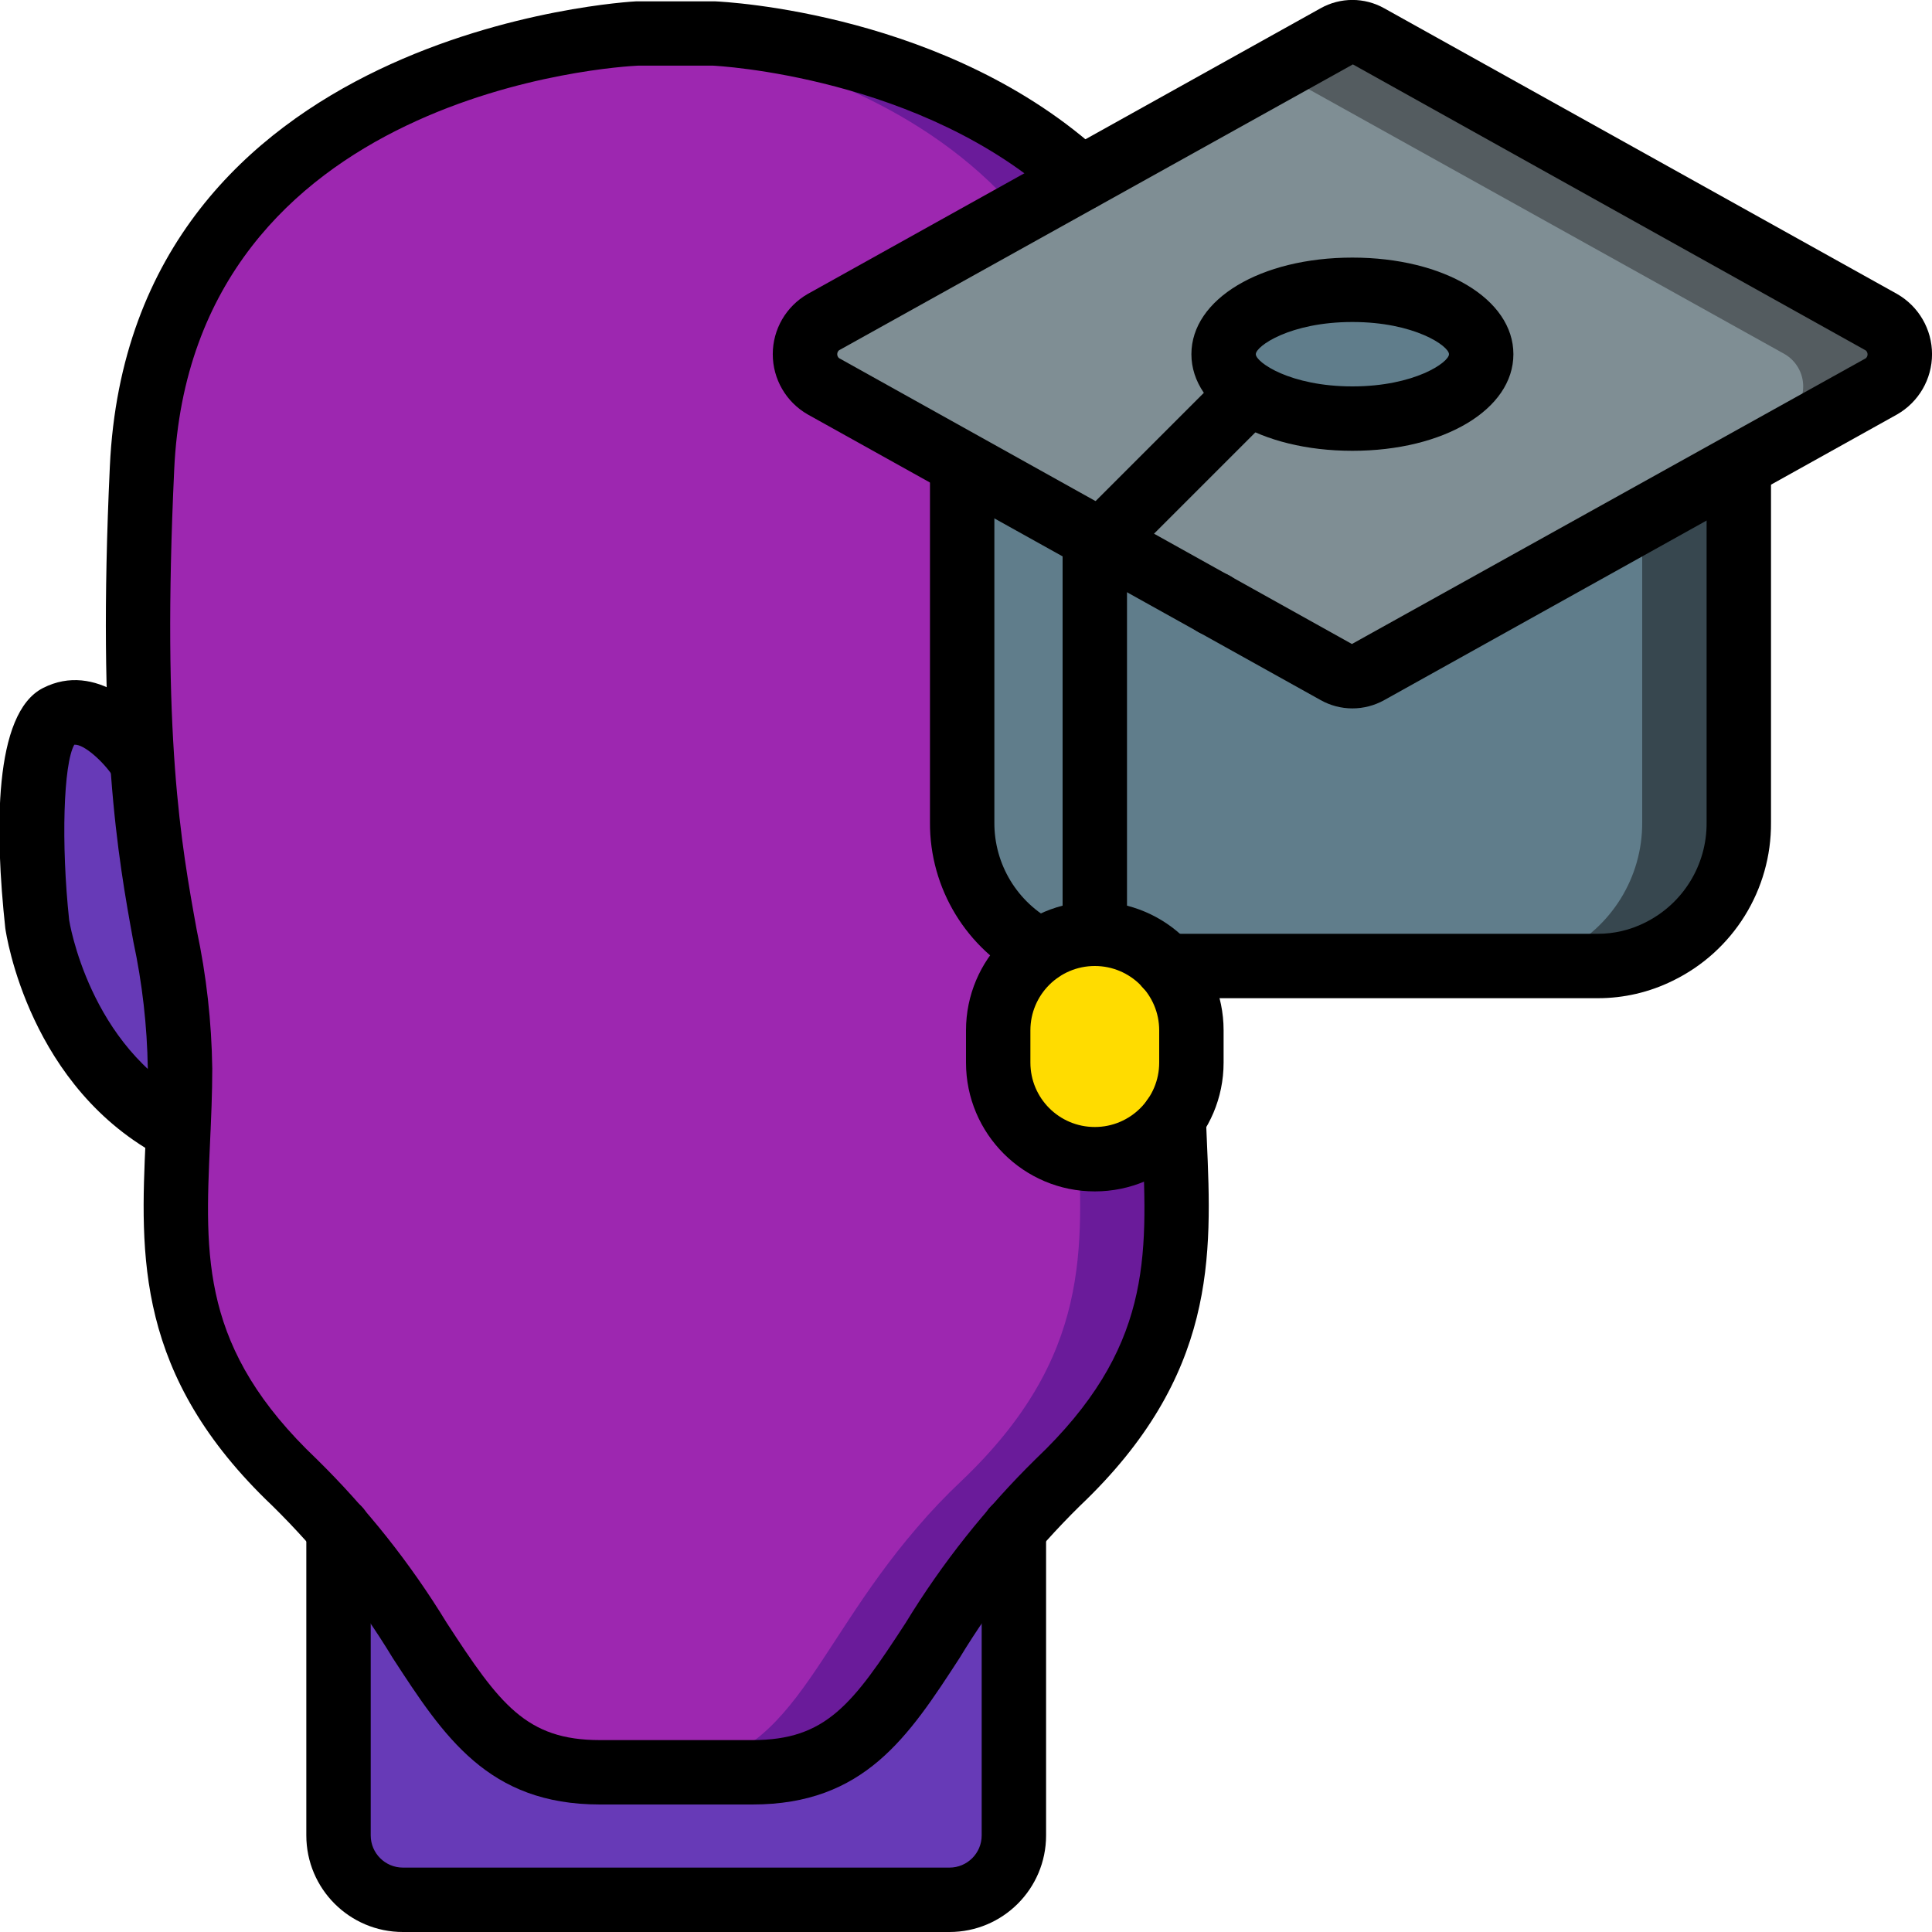 <?xml version="1.0" encoding="UTF-8"?>
<svg xmlns="http://www.w3.org/2000/svg" xmlns:xlink="http://www.w3.org/1999/xlink" width="512" height="512" viewBox="0 0 60 60" version="1.1"><!-- Generator: Sketch 51.3 (57544) - http://www.bohemiancoding.com/sketch --><title>093 - Education</title><desc>Created with Sketch.</desc><defs/><g id="Page-1" stroke="none" stroke-width="1" fill="none" fill-rule="evenodd"><g id="093---Education" transform="translate(-1, -1)" fill-rule="nonzero"><path d="M6.593,34.14 C6.593,34.79 6.573,35.42 6.533,36.04 C2.783,34.1 2.153,29.64 2.153,29.64 C2.153,29.64 1.533,23.85 2.792,23.22 C4.063,22.57 5.333,24.5 5.333,24.5 L5.412,24.49 C5.732,29.45 6.593,31.02 6.593,34.14 Z" id="Shape" fill="#673AB7"/><path d="M38.59,24.49 C38.27,29.45 37.41,31.02 37.41,34.14 C37.41,34.79 37.43,35.42 37.47,36.04 C37.63,39.76 37.91,43.14 33.85,47 C33.367,47.455 32.91,47.935 32.48,48.44 C29.06,52.41 28.6,56 24.37,56 L19.63,56 C15.4,56 14.94,52.41 11.52,48.44 C11.09,47.935 10.633,47.455 10.15,47 C6.09,43.14 6.37,39.76 6.53,36.04 C6.57,35.42 6.59,34.79 6.59,34.14 C6.59,31.02 5.73,29.45 5.41,24.49 C5.247,21.496 5.247,18.494 5.41,15.5 C5.95,3.75 18.37,2.2 20.5,2.02 C20.7,2 20.81,2 20.81,2 L23.19,2 C23.19,2 38,2.64 38.59,15.5 C38.753,18.494 38.753,21.496 38.59,24.49 Z" id="Shape" fill="#6A1B9A"/><path d="M35.59,24.49 C35.27,29.45 34.41,31.02 34.41,34.14 C34.41,34.79 34.43,35.42 34.47,36.04 C34.63,39.76 34.91,43.14 30.85,47 C30.367,47.455 29.91,47.935 29.48,48.44 C26.06,52.41 25.6,56 21.37,56 L19.63,56 C15.4,56 14.94,52.41 11.52,48.44 C11.09,47.935 10.633,47.455 10.15,47 C6.09,43.14 6.37,39.76 6.53,36.04 C6.57,35.42 6.59,34.79 6.59,34.14 C6.59,31.02 5.73,29.45 5.41,24.49 C5.247,21.496 5.247,18.494 5.41,15.5 C5.95,3.75 18.37,2.2 20.5,2.02 C22.63,2.2 35.05,3.75 35.59,15.5 C35.753,18.494 35.753,21.496 35.59,24.49 Z" id="Shape" fill="#9D27B0"/><path d="M32.485,48.44 L32.485,57.96 C32.485,59.061 31.596,59.954 30.495,59.96 L13.515,59.96 C12.414,59.954 11.525,59.061 11.525,57.96 L11.525,48.44 C14.945,52.41 15.405,56 19.635,56 L24.375,56 C28.605,56 29.065,52.41 32.485,48.44 Z" id="Shape" fill="#673AB7"/><path d="M55,15.19 L55,26.54 C55.009,28.246 54.042,29.808 52.51,30.56 C51.922,30.85 51.275,31 50.62,31 L37.23,31 L33.3,30.52 C31.811,29.752 30.876,28.216 30.88,26.54 L30.88,15.19 L55,15.19 Z" id="Shape" fill="#37474F"/><path d="M52,15.19 L52,26.54 C52.009,28.246 51.042,29.808 49.51,30.56 C48.922,30.85 48.275,31 47.62,31 L37.23,31 L33.3,30.52 C31.811,29.752 30.876,28.216 30.88,26.54 L30.88,15.19 L52,15.19 Z" id="Shape" fill="#607D8B"/><path d="M59.43,13 L43.5,21.87 C43.188,22.04 42.812,22.04 42.5,21.87 L42.4,21.81 L26.57,13 C26.217,12.791 26,12.411 26,12 C26,11.589 26.217,11.209 26.57,11 L40.6,3.19 L42.5,2.13 C42.812,1.96 43.188,1.96 43.5,2.13 L59.43,11 C59.783,11.209 60,11.589 60,12 C60,12.411 59.783,12.791 59.43,13 Z" id="Shape" fill="#545C60"/><path d="M56.43,14 L42.4,21.81 L26.57,13 C26.217,12.791 26,12.411 26,12 C26,11.589 26.217,11.209 26.57,11 L40.6,3.19 L56.43,12 C56.783,12.209 57,12.589 57,13 C57,13.411 56.783,13.791 56.43,14 Z" id="Shape" fill="#7F8E94"/><rect id="Rectangle-path" fill="#FFDC00" x="32" y="30" width="6" height="7" rx="3"/><ellipse id="Oval" fill="#607D8B" cx="43" cy="12" rx="4" ry="2"/><path d="M6.53,37.076 C6.371,37.076 6.214,37.038 6.072,36.965 C1.907,34.813 1.192,30.026 1.164,29.823 C0.842,26.835 0.788,23.147 2.339,22.365 C3.966,21.54 5.511,22.996 6.166,23.988 C6.459,24.449 6.328,25.059 5.872,25.359 C5.416,25.66 4.804,25.539 4.496,25.088 C4.205,24.654 3.605,24.101 3.307,24.128 C2.97,24.72 2.894,27.2 3.148,29.576 C3.148,29.576 3.759,33.517 6.99,35.186 C7.4,35.398 7.611,35.863 7.502,36.311 C7.393,36.759 6.991,37.074 6.53,37.074 L6.53,37.076 Z" id="Shape" fill="#000000"/><path d="M38.7,20.755 C38.15,20.755 37.703,20.31 37.7,19.76 L37.7,19.75 C37.7,19.198 38.148,18.75 38.7,18.75 C39.252,18.75 39.7,19.198 39.7,19.75 C39.7,20.302 39.252,20.75 38.7,20.75 L38.7,20.755 Z" id="Shape" fill="#000000"/><path d="M24.37,57.04 L19.63,57.04 C16.158,57.04 14.786,54.933 13.197,52.491 C12.153,50.767 10.898,49.18 9.461,47.766 C5.191,43.711 5.361,39.977 5.524,36.366 C5.557,35.651 5.59,34.925 5.59,34.181 C5.569,32.856 5.419,31.535 5.141,30.239 C4.665,27.617 4.013,24.026 4.411,15.494 C5.036,1.878 20.61,1.048 20.767,1.041 L23.19,1.041 C23.526,1.055 30.473,1.398 35.258,5.806 C35.52,6.049 35.633,6.413 35.555,6.761 C35.476,7.11 35.217,7.39 34.876,7.496 C34.534,7.602 34.162,7.518 33.9,7.275 C29.649,3.359 23.21,3.042 23.145,3.039 L20.81,3.039 C20.287,3.063 6.949,3.804 6.41,15.585 C6.022,23.891 6.625,27.212 7.11,29.885 C7.411,31.299 7.572,32.739 7.592,34.185 C7.592,34.96 7.558,35.717 7.524,36.461 C7.361,40.056 7.232,42.895 10.84,46.319 C12.388,47.841 13.743,49.547 14.874,51.4 C16.517,53.924 17.339,55.04 19.63,55.04 L24.37,55.04 C26.661,55.04 27.483,53.924 29.126,51.4 C30.258,49.545 31.613,47.837 33.162,46.314 C36.762,42.895 36.638,40.067 36.481,36.487 L36.451,35.77 C36.44,35.505 36.536,35.246 36.716,35.051 C36.896,34.856 37.147,34.741 37.412,34.731 C37.679,34.713 37.942,34.805 38.138,34.987 C38.334,35.169 38.447,35.423 38.449,35.691 L38.479,36.399 C38.637,39.999 38.799,43.718 34.539,47.765 C33.101,49.179 31.845,50.767 30.8,52.491 C29.214,54.933 27.842,57.04 24.37,57.04 Z" id="Shape" fill="#000000"/><path d="M30.487,61 L13.513,61 C11.856,61 10.513,59.657 10.513,58 L10.513,48.48 C10.513,47.928 10.961,47.48 11.513,47.48 C12.065,47.48 12.513,47.928 12.513,48.48 L12.513,58 C12.513,58.552 12.961,59 13.513,59 L30.487,59 C31.039,59 31.487,58.552 31.487,58 L31.487,48.48 C31.487,47.928 31.935,47.48 32.487,47.48 C33.039,47.48 33.487,47.928 33.487,48.48 L33.487,58 C33.487,59.657 32.144,61 30.487,61 Z" id="Shape" fill="#000000"/><path d="M43,23 C42.654,23 42.314,22.911 42.012,22.741 L26.083,13.87 C25.413,13.486 24.999,12.773 24.999,12 C24.999,11.227 25.413,10.514 26.083,10.13 L42.012,1.257 C42.626,0.912 43.374,0.912 43.988,1.257 L59.917,10.13 C60.587,10.514 61.001,11.227 61.001,12 C61.001,12.773 60.587,13.486 59.917,13.87 L43.988,22.743 C43.686,22.911 43.346,23 43,23 Z M43.015,3 L27.057,11.878 C27.021,11.908 27.001,11.953 27.001,12 C27.001,12.047 27.021,12.092 27.057,12.122 L42.985,21 L58.943,12.127 C58.979,12.097 58.999,12.052 58.999,12.005 C58.999,11.958 58.979,11.913 58.943,11.883 L43.015,3 Z" id="Shape" fill="#000000"/><path d="M33.3,31.52 C33.142,31.52 32.987,31.482 32.846,31.41 C31.017,30.477 29.87,28.593 29.881,26.54 L29.881,15.69 C29.881,15.138 30.329,14.69 30.881,14.69 C31.433,14.69 31.881,15.138 31.881,15.69 L31.881,26.54 C31.872,27.841 32.597,29.036 33.755,29.629 C34.167,29.839 34.381,30.304 34.273,30.754 C34.165,31.204 33.763,31.52 33.3,31.52 Z" id="Shape" fill="#000000"/><path d="M50.62,32 L37.23,32 C36.678,32 36.23,31.552 36.23,31 C36.23,30.448 36.678,30 37.23,30 L50.62,30 C51.122,30.001 51.618,29.885 52.068,29.662 C53.261,29.082 54.013,27.866 54,26.54 L54,15.69 C54,15.138 54.448,14.69 55,14.69 C55.552,14.69 56,15.138 56,15.69 L56,26.54 C56.017,28.631 54.828,30.546 52.947,31.459 C52.223,31.816 51.427,32.001 50.62,32 Z" id="Shape" fill="#000000"/><path d="M43,15 C40.149,15 38,13.71 38,12 C38,10.29 40.149,9 43,9 C45.851,9 48,10.29 48,12 C48,13.71 45.851,15 43,15 Z M43,11 C41.064,11 40,11.751 40,12 C40,12.249 41.064,13 43,13 C44.936,13 46,12.249 46,12 C46,11.751 44.936,11 43,11 Z" id="Shape" fill="#000000"/><path d="M35,31 C34.448,31 34,30.552 34,30 L34,18 C34,17.735 34.105,17.48 34.293,17.293 L39.093,12.493 C39.485,12.114 40.109,12.119 40.495,12.505 C40.881,12.891 40.886,13.515 40.507,13.907 L36,18.414 L36,30 C36,30.552 35.552,31 35,31 Z" id="Shape" fill="#000000"/><path d="M35,38 C32.791,38 31,36.209 31,34 L31,33 C31,30.791 32.791,29 35,29 C37.209,29 39,30.791 39,33 L39,34 C39,36.209 37.209,38 35,38 Z M35,31 C33.895,31 33,31.895 33,33 L33,34 C33,35.105 33.895,36 35,36 C36.105,36 37,35.105 37,34 L37,33 C37,31.895 36.105,31 35,31 Z" id="Shape" fill="#000000"/></g></g></svg>
